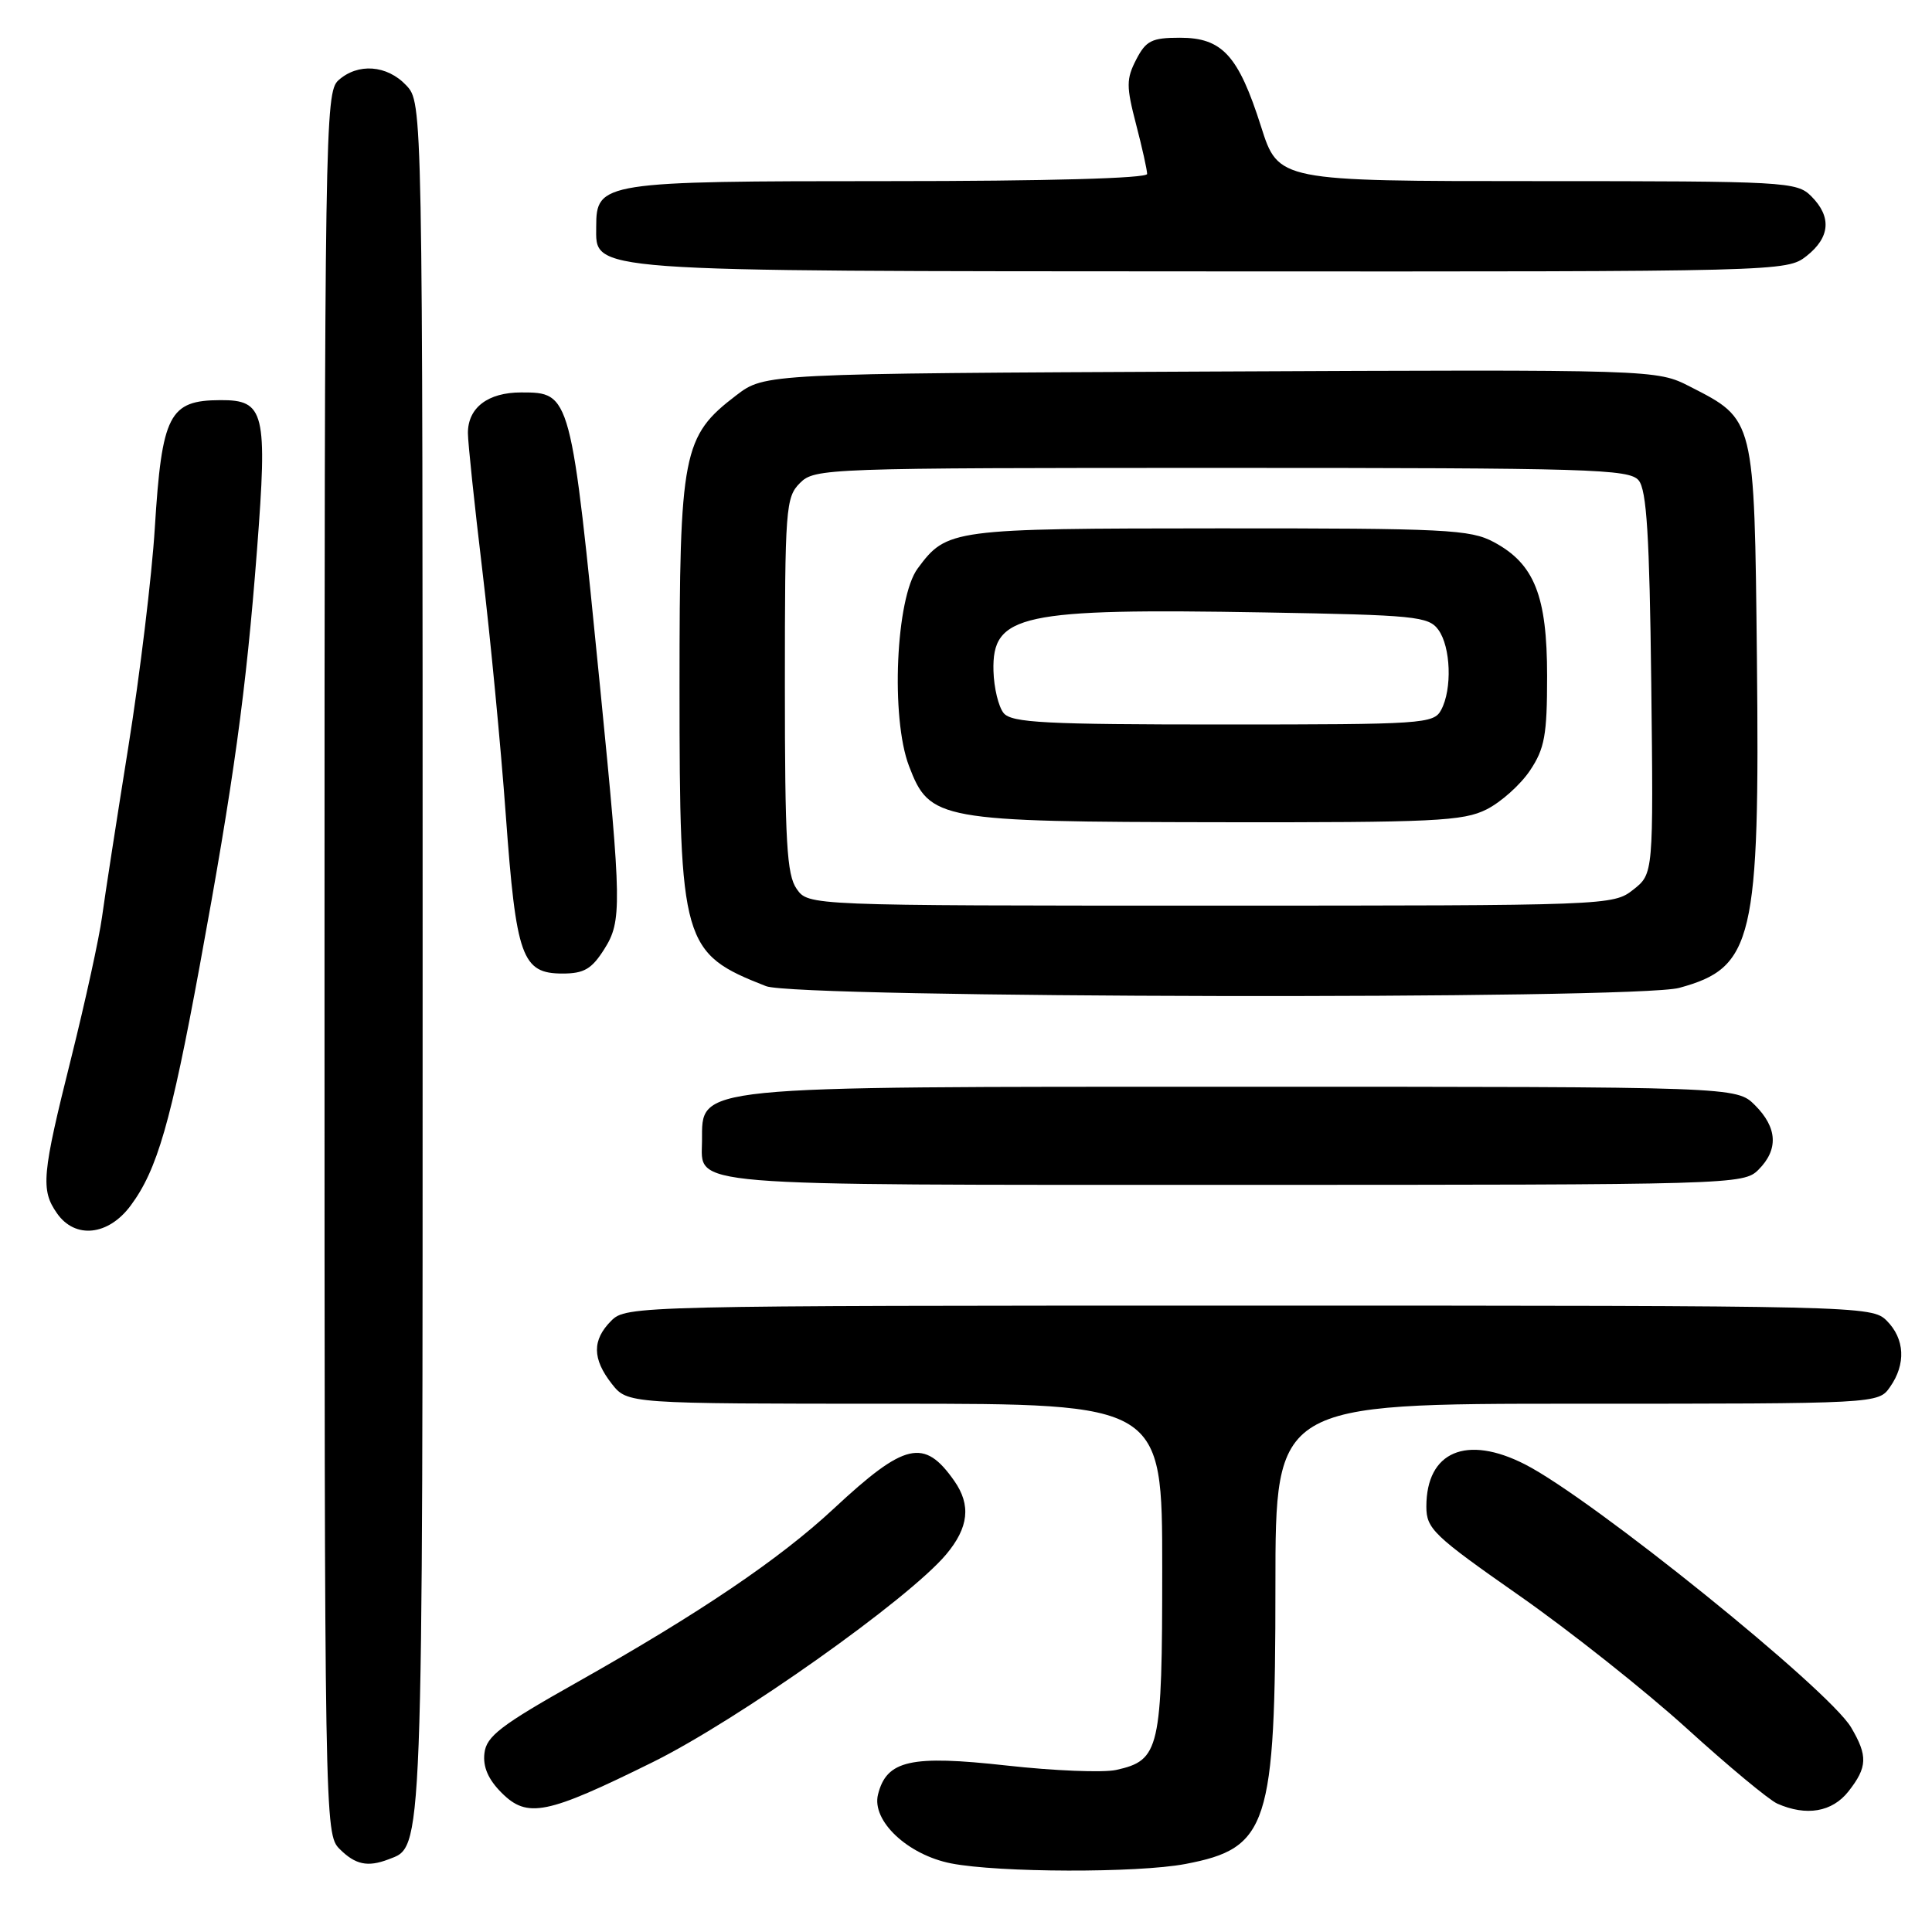 <?xml version="1.0" encoding="UTF-8" standalone="no"?>
<!DOCTYPE svg PUBLIC "-//W3C//DTD SVG 1.1//EN" "http://www.w3.org/Graphics/SVG/1.1/DTD/svg11.dtd" >
<svg xmlns="http://www.w3.org/2000/svg" xmlns:xlink="http://www.w3.org/1999/xlink" version="1.1" viewBox="0 0 256 256">
 <g >
 <path fill="currentColor"
d=" M 157.06 246.99 C 168.06 244.90 169.00 242.00 169.00 210.13 C 169.00 186.00 169.00 186.00 208.94 186.00 C 248.89 186.00 248.89 186.00 250.44 183.78 C 252.57 180.75 252.40 177.40 250.00 175.00 C 248.03 173.03 246.67 173.00 165.50 173.00 C 84.33 173.00 82.97 173.03 81.00 175.00 C 78.44 177.56 78.47 180.05 81.07 183.37 C 83.15 186.00 83.15 186.00 118.57 186.00 C 154.00 186.00 154.00 186.00 154.00 207.78 C 154.00 231.85 153.68 233.25 147.88 234.53 C 146.16 234.90 139.63 234.64 133.37 233.94 C 120.66 232.53 117.48 233.24 116.34 237.78 C 115.47 241.26 120.27 245.78 126.03 246.91 C 132.34 248.14 150.72 248.19 157.06 246.99 Z  M 51.46 246.38 C 56.10 244.59 56.00 247.33 56.00 126.86 C 56.00 13.63 56.00 13.63 53.83 11.31 C 51.28 8.60 47.41 8.32 44.83 10.65 C 43.08 12.24 43.00 17.18 43.00 127.65 C 43.00 241.67 43.02 243.02 45.00 245.00 C 47.08 247.08 48.71 247.43 51.46 246.38 Z  M 86.50 233.49 C 97.78 227.91 120.36 211.93 125.37 205.97 C 128.36 202.41 128.69 199.43 126.45 196.23 C 122.46 190.53 119.92 191.11 110.48 199.90 C 103.26 206.62 92.69 213.76 76.50 222.89 C 66.34 228.61 64.45 230.06 64.19 232.31 C 63.97 234.12 64.70 235.79 66.46 237.55 C 69.88 240.97 72.40 240.46 86.50 233.49 Z  M 244.93 237.37 C 247.45 234.16 247.51 232.67 245.28 228.89 C 242.30 223.85 210.98 198.58 202.08 194.04 C 194.30 190.07 189.00 192.34 189.00 199.63 C 189.00 202.57 189.94 203.47 201.25 211.38 C 207.99 216.09 218.00 224.03 223.50 229.02 C 229.00 234.02 234.40 238.50 235.50 238.99 C 239.35 240.69 242.77 240.11 244.93 237.37 Z  M 17.31 159.75 C 20.83 155.02 22.65 148.72 26.46 128.00 C 30.98 103.43 32.61 91.61 34.05 72.92 C 35.46 54.60 35.07 52.99 29.21 53.02 C 22.41 53.04 21.45 54.91 20.51 70.00 C 20.12 76.33 18.54 89.38 17.00 99.00 C 15.46 108.62 13.89 118.75 13.52 121.50 C 13.15 124.25 11.31 132.66 9.43 140.20 C 5.55 155.69 5.37 157.66 7.56 160.78 C 9.95 164.20 14.35 163.74 17.31 159.75 Z  M 233.00 155.00 C 235.68 152.32 235.52 149.43 232.55 146.45 C 230.09 144.00 230.09 144.00 164.48 144.00 C 91.15 144.00 93.06 143.81 93.02 151.18 C 92.98 157.27 89.67 157.00 163.57 157.00 C 229.67 157.00 231.04 156.96 233.00 155.00 Z  M 222.50 130.90 C 232.34 128.22 233.19 124.61 232.80 87.20 C 232.46 55.32 232.53 55.62 223.94 51.23 C 219.50 48.96 219.50 48.96 160.42 49.23 C 101.34 49.50 101.34 49.50 97.56 52.38 C 90.45 57.81 90.04 59.89 90.04 91.00 C 90.04 125.06 90.41 126.33 101.50 130.67 C 105.58 132.27 216.70 132.48 222.50 130.90 Z  M 80.08 125.75 C 82.41 122.07 82.37 119.86 79.56 91.50 C 75.65 52.01 75.64 52.00 69.05 52.00 C 64.65 52.00 62.00 54.02 62.00 57.38 C 62.00 58.61 62.86 66.79 63.91 75.56 C 64.96 84.33 66.36 98.92 67.02 108.00 C 68.39 126.83 69.16 129.00 74.54 129.00 C 77.39 129.00 78.41 128.40 80.08 125.75 Z  M 239.37 33.93 C 242.51 31.45 242.73 28.73 240.00 26.00 C 238.08 24.08 236.67 24.00 203.70 24.00 C 169.39 24.00 169.39 24.00 167.09 16.75 C 164.09 7.34 161.96 5.00 156.35 5.00 C 152.62 5.00 151.85 5.38 150.55 7.90 C 149.23 10.46 149.23 11.45 150.53 16.45 C 151.34 19.55 152.00 22.53 152.00 23.05 C 152.00 23.63 138.74 24.00 117.72 24.00 C 79.82 24.00 79.00 24.13 79.00 30.02 C 79.00 36.08 76.71 35.92 160.62 35.96 C 236.13 36.00 236.75 35.98 239.37 33.93 Z  M 105.56 117.78 C 104.25 115.91 104.00 111.58 104.00 90.78 C 104.00 67.33 104.11 65.89 106.00 64.00 C 107.95 62.05 109.33 62.00 161.88 62.00 C 210.75 62.00 215.88 62.15 217.13 63.65 C 218.19 64.93 218.57 70.96 218.80 90.54 C 219.09 115.78 219.09 115.78 216.41 117.89 C 213.76 119.98 213.14 120.00 160.42 120.00 C 107.11 120.00 107.11 120.00 105.56 117.78 Z  M 196.98 107.25 C 198.89 106.29 201.48 103.97 202.73 102.10 C 204.68 99.19 205.00 97.40 205.00 89.59 C 205.00 78.95 203.32 74.71 197.94 71.83 C 194.83 70.16 191.60 70.00 161.52 70.01 C 126.02 70.03 125.47 70.10 121.60 75.32 C 118.70 79.22 118.00 95.11 120.45 101.51 C 123.19 108.69 124.31 108.89 161.50 108.95 C 190.03 108.99 193.88 108.81 196.98 107.25 Z  M 132.99 94.49 C 132.31 93.66 131.70 91.15 131.64 88.90 C 131.44 81.40 135.21 80.59 167.57 81.15 C 187.52 81.50 189.29 81.67 190.59 83.45 C 192.24 85.72 192.44 91.31 190.96 94.07 C 189.98 95.91 188.59 96.00 162.09 96.00 C 138.50 96.00 134.05 95.77 132.99 94.49 Z "/>
</g>
</svg>